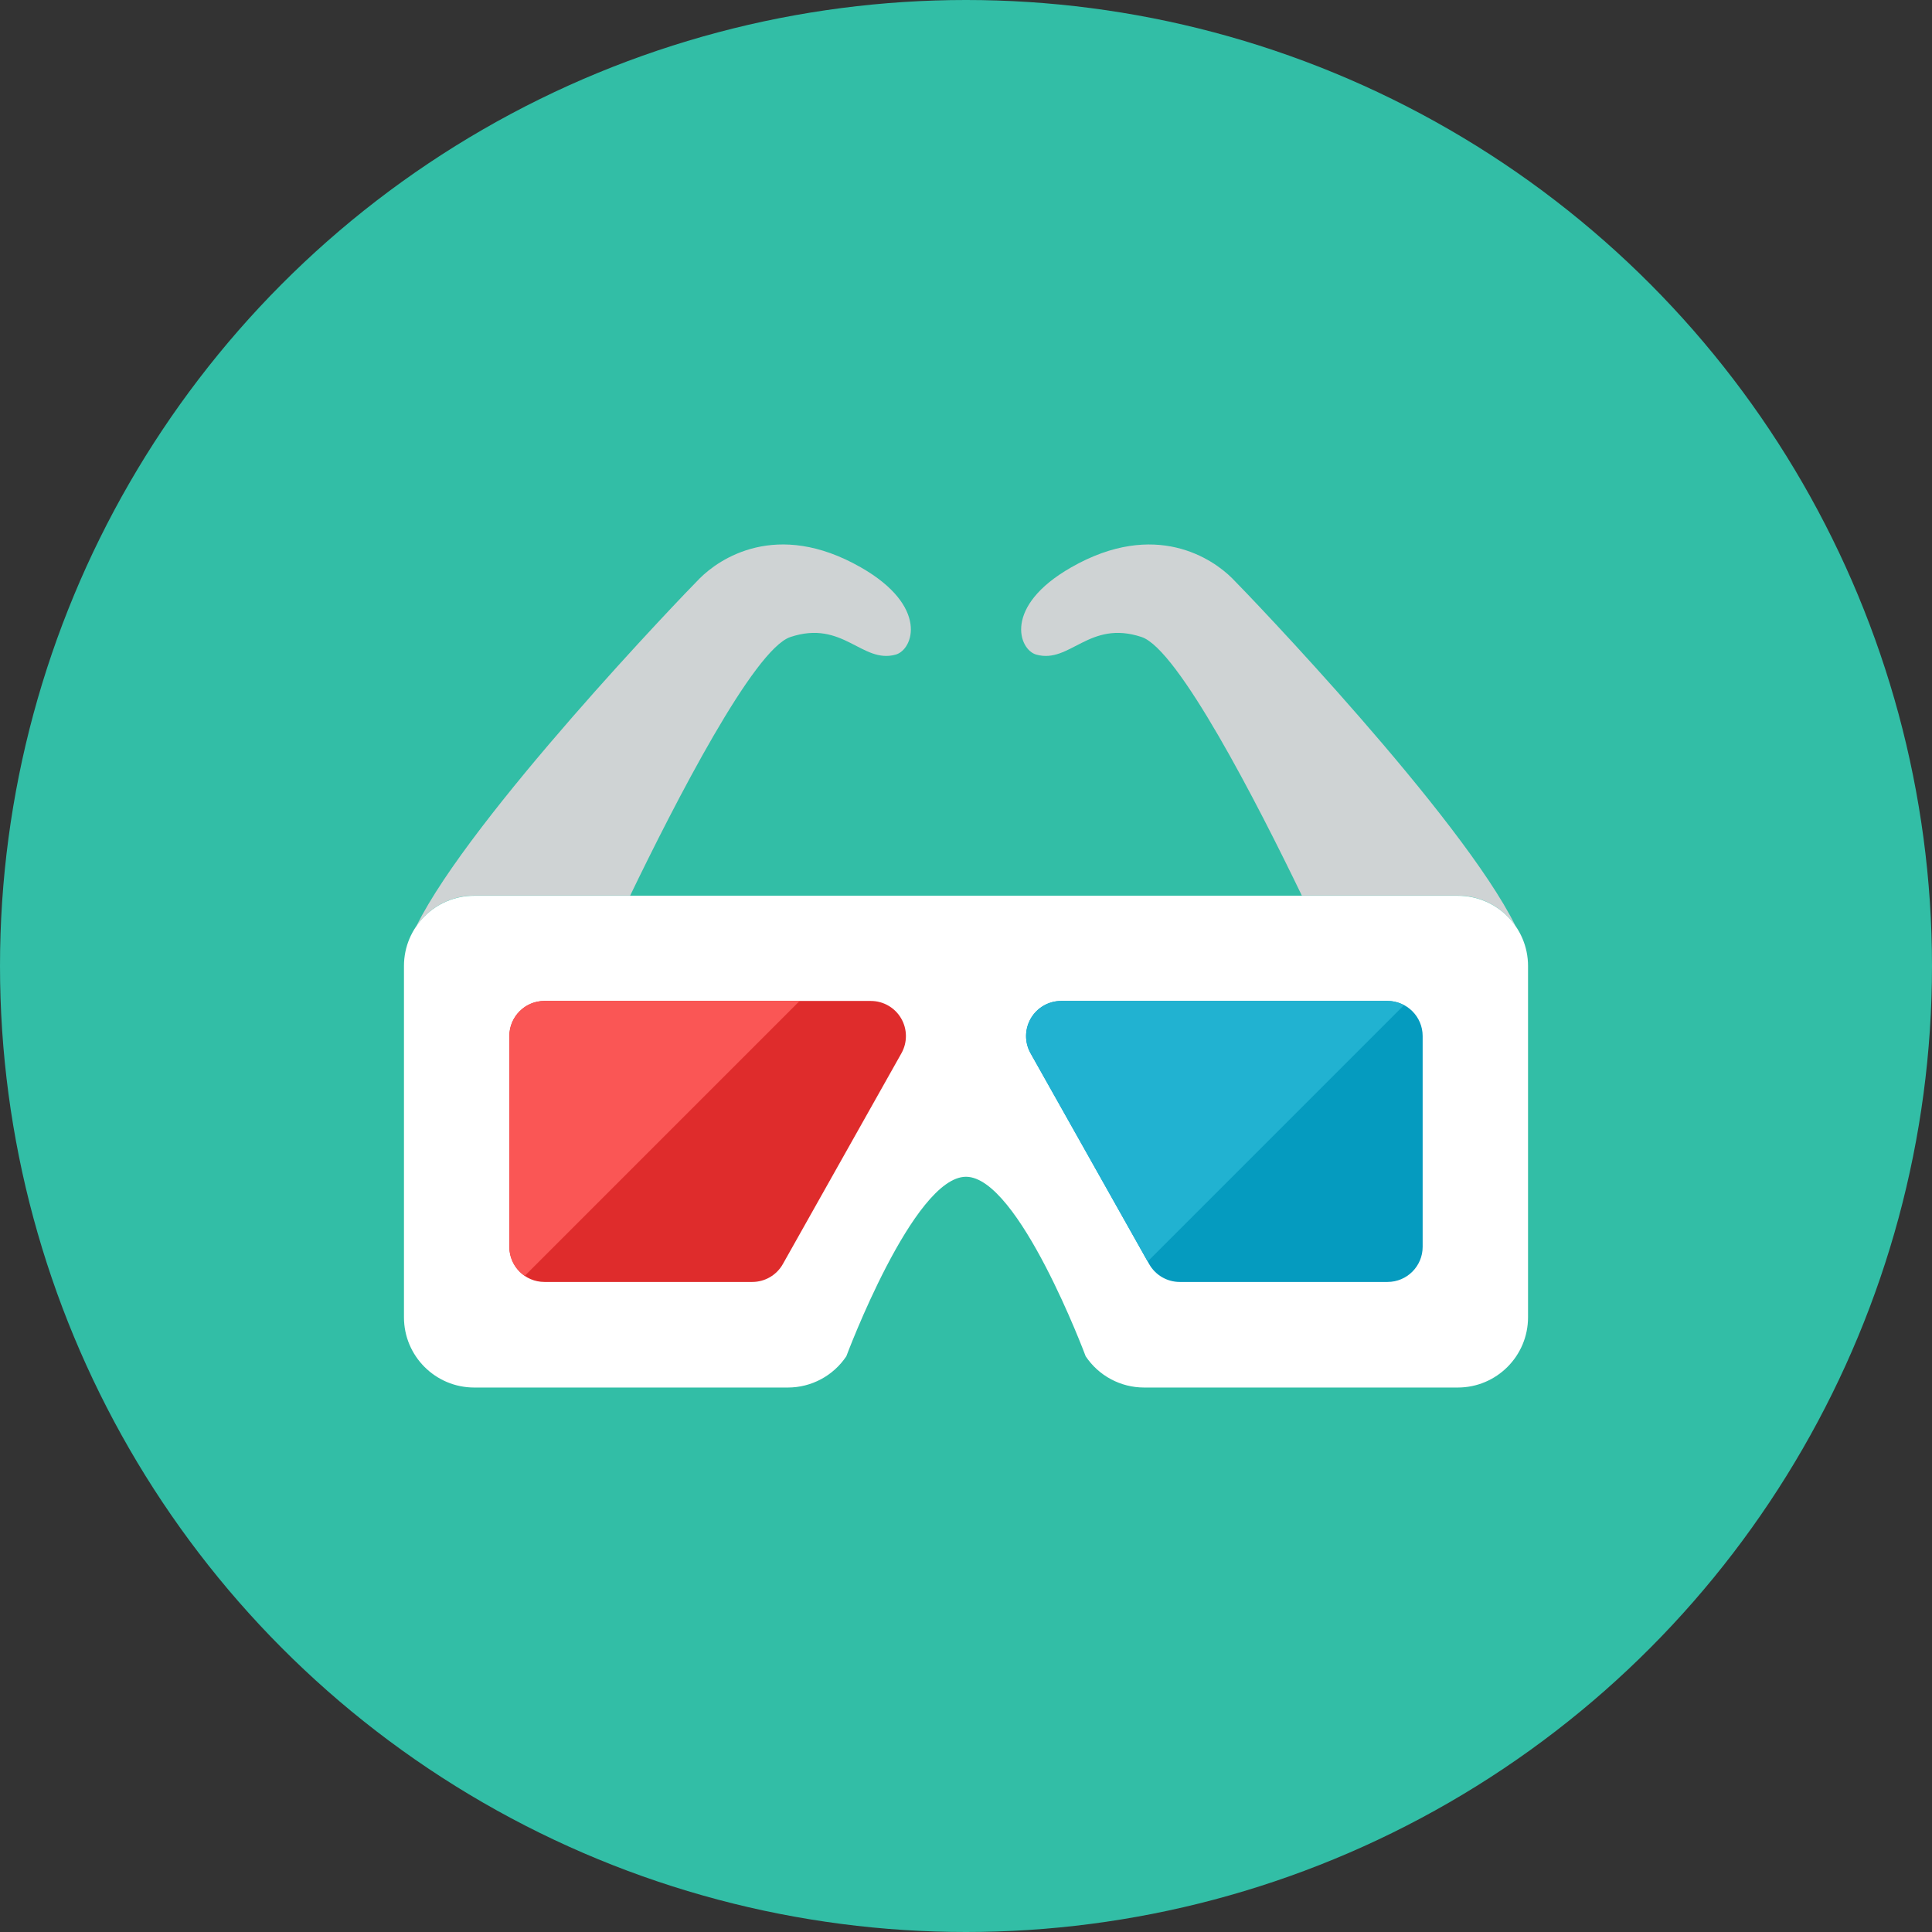<?xml version="1.0" encoding="iso-8859-1"?>
<!-- Generator: Adobe Illustrator 17.1.0, SVG Export Plug-In . SVG Version: 6.00 Build 0)  -->
<!DOCTYPE svg PUBLIC "-//W3C//DTD SVG 1.0//EN" "http://www.w3.org/TR/2001/REC-SVG-20010904/DTD/svg10.dtd">
<svg version="1.0" xmlns="http://www.w3.org/2000/svg" xmlns:xlink="http://www.w3.org/1999/xlink" x="0px" y="0px" width="110px"
	 height="110px" viewBox="0 0 110 110" style="enable-background:new 0 0 110 110;" xml:space="preserve">
<rect x="0" y="0" width="110" height="110" fill="#333333" stroke="none"/>
<g id="Artboard">
</g>
<g id="Multicolor">
	<circle style="fill:#32BEA6;" cx="55" cy="55" r="55"/>
	<g>
		<g>
			<path style="fill:#CFD3D4;" d="M59,37.27c1.926,0.539,3-2,6-1c2.081,0.694,6.567,9.431,9.121,14.72H83
				c1.364,0,2.564,0.685,3.287,1.727c-3.083-6.232-15.186-18.844-16.13-19.789c-1.083-1.083-4.354-3.375-9.167-0.625
				C57.106,34.521,58,36.99,59,37.27z"/>
		</g>
		<g>
			<path style="fill:#CFD3D4;" d="M27,50.99h8.879c2.554-5.289,7.04-14.026,9.121-14.72c3-1,4.074,1.539,6,1
				c1-0.28,1.894-2.749-1.99-4.968c-4.812-2.75-8.083-0.458-9.167,0.625c-0.945,0.945-13.047,13.558-16.13,19.789
				C24.436,51.675,25.637,50.99,27,50.99z"/>
		</g>
		<path style="fill:#FFFFFF;" d="M27,51c-2.209,0-4,1.791-4,4v20c0,2.209,1.791,4,4,4h17.859c1.337,0,2.586-0.668,3.328-1.781
			C48.187,77.219,52,67,55,67s6.813,10.219,6.813,10.219C62.554,78.332,63.803,79,65.141,79H83c2.209,0,4-1.791,4-4V55
			c0-2.209-1.791-4-4-4H27z"/>
		<path style="fill:#059BBF;" d="M60.42,56.99c-0.711,0-1.368,0.377-1.726,0.99c-0.359,0.613-0.365,1.371-0.017,1.99l6.75,12
			c0.354,0.63,1.021,1.019,1.743,1.019H79c1.105,0,2-0.895,2-2v-12c0-1.105-0.895-2-2-2H60.42z"/>
		<path style="fill:#DF2C2C;" d="M49.58,56.99c0.711,0,1.368,0.377,1.726,0.99c0.359,0.613,0.365,1.371,0.017,1.99l-6.75,12
			c-0.354,0.63-1.021,1.019-1.743,1.019H31c-1.105,0-2-0.895-2-2v-12c0-1.105,0.895-2,2-2H49.58z"/>
		<path style="fill:#21B2D1;" d="M79,56.99H60.42c-0.711,0-1.368,0.377-1.727,0.99c-0.359,0.613-0.365,1.371-0.017,1.99
			l6.667,11.853l14.591-14.591C79.655,57.083,79.34,56.99,79,56.99z"/>
		<path style="fill:#FA5655;" d="M31,56.99c-1.104,0-2,0.896-2,2v12c0,0.687,0.347,1.293,0.875,1.653L45.528,56.99H31z"/>
	</g>
</g>
</svg>
